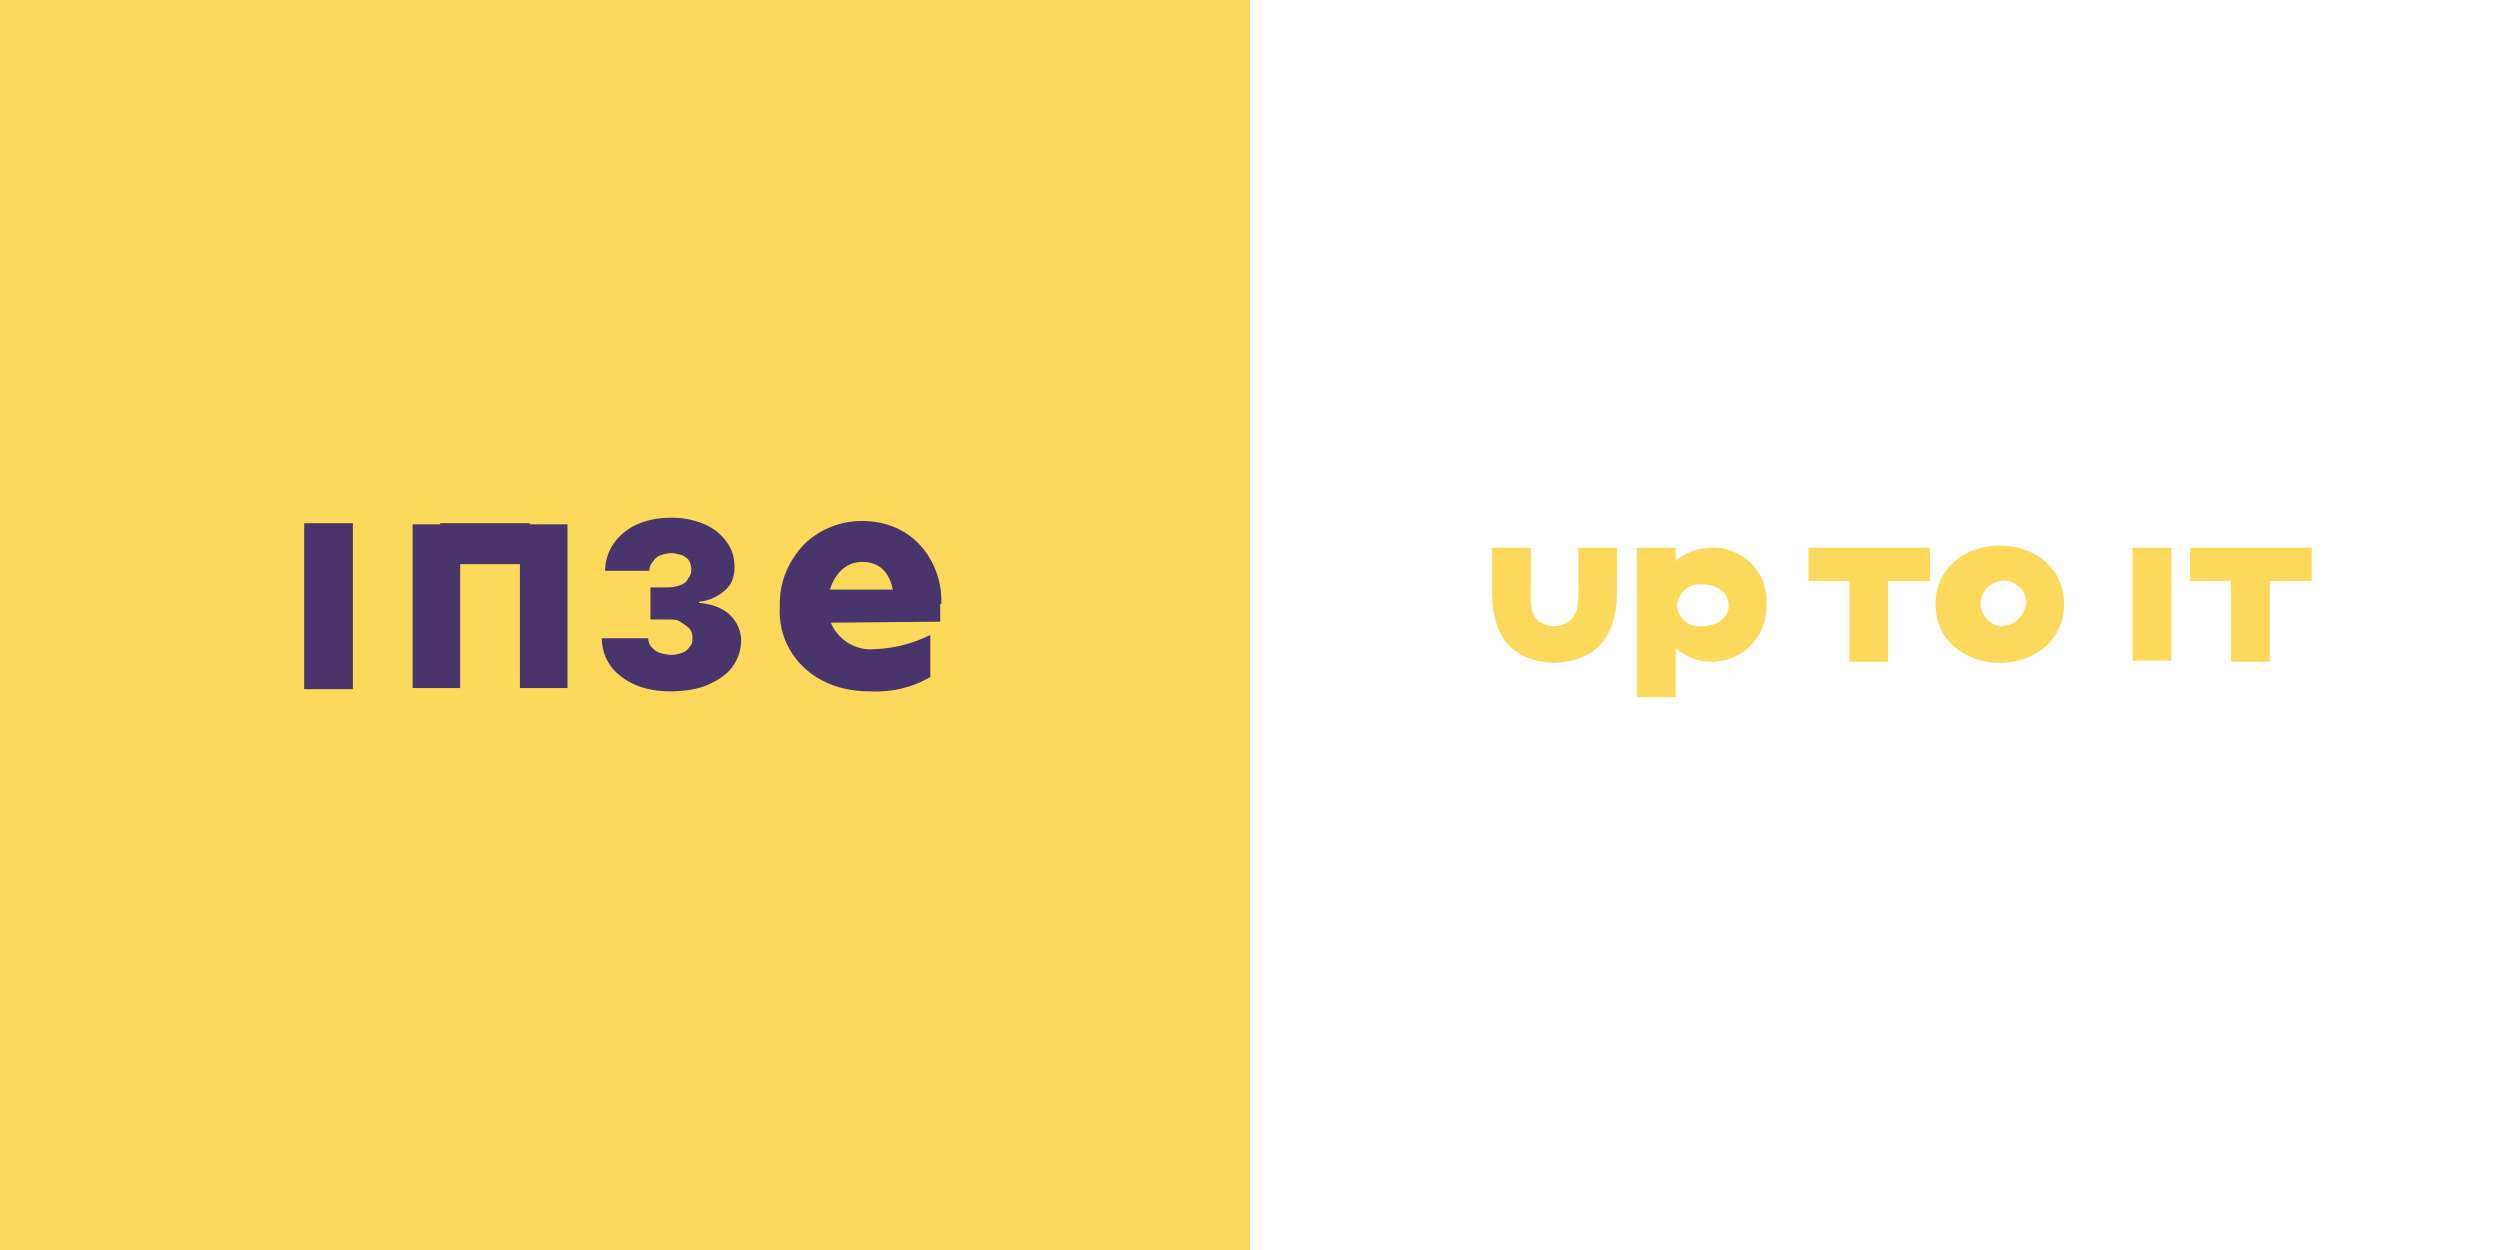 <?xml version="1.0" encoding="utf-8"?>
<!-- Generator: Adobe Illustrator 24.3.0, SVG Export Plug-In . SVG Version: 6.00 Build 0)  -->
<svg version="1.1" id="Слой_1" xmlns="http://www.w3.org/2000/svg" xmlns:xlink="http://www.w3.org/1999/xlink" x="0px" y="0px"
	 viewBox="0 0 226 113" style="enable-background:new 0 0 226 113;" xml:space="preserve">
<rect x="0" y="0" width="226" height="113" fill="#808080" stroke="none"/>
<style type="text/css">
	.st0{fill-rule:evenodd;clip-rule:evenodd;fill:#FFFFFF;}
	.st1{fill-rule:evenodd;clip-rule:evenodd;fill:#FDD95B;}
	.st2{fill-rule:evenodd;clip-rule:evenodd;fill:#47356C;}
	.st3{fill:#47356C;}
</style>
<g id="Слой_2_1_">
	<path class="st0" d="M113,113h113V0H113V113z"/>
	<path class="st1" d="M0,113h113V0H0V113z"/>
</g>
<g id="Назва">
	<path class="st2" d="M47,62.2h4.3V47.4H47V62.2z"/>
	<path class="st2" d="M27.5,62.3h4.4v-15h-4.4V62.3z"/>
	<path class="st2" d="M37.3,62.2h4.3V47.4h-4.3V62.2z"/>
	<path class="st2" d="M39.8,51h8.1v-3.7h-8.1C39.8,47.3,39.8,51,39.8,51z"/>
	<path class="st2" d="M74,56.3v-3h10.9v0.2C85,54.3,85,55.2,85,56v0.2L74,56.3L74,56.3z"/>
	<path class="st2" d="M78.6,62.5c-1.5,0-3-0.3-4.3-1c-2.5-1.3-4-3.9-3.8-6.7c-0.1-2.1,0.8-4.2,2.3-5.7c1.4-1.3,3.2-2,5.1-2H78
		c1.8,0,3.5,0.6,4.8,1.8c1.5,1.4,2.3,3.4,2.3,5.4v0.3l-4.3,0.1v-0.3c0-2.2-1-3.6-2.8-3.6h-0.1c-2,0-3.1,2.1-3.1,4
		c0,2.1,1.7,3.8,3.7,3.9c1.9,0,3.8-0.4,5.6-1.3v3.8C82.4,62.2,80.5,62.6,78.6,62.5"/>
	<path class="st3" d="M60.6,62.5c-1.2,0-2.3-0.2-3.2-0.6s-1.7-1-2.2-1.7s-0.8-1.6-0.8-2.5h4.2c0,0.3,0.1,0.6,0.3,0.8
		s0.4,0.4,0.7,0.5s0.7,0.2,1.1,0.2c0.4,0,0.7-0.1,1-0.2c0.3-0.1,0.5-0.3,0.7-0.6c0.2-0.2,0.2-0.5,0.2-0.8s-0.1-0.6-0.3-0.8
		s-0.5-0.4-0.8-0.6C61.2,56,60.8,56,60.4,56h-1.6v-2.9h1.6c0.4,0,0.8-0.1,1.1-0.2c0.3-0.1,0.6-0.3,0.7-0.6c0.2-0.2,0.3-0.5,0.3-0.8
		s-0.1-0.6-0.2-0.8c-0.1-0.2-0.4-0.4-0.6-0.5c-0.4-0.1-0.7-0.2-1-0.2c-0.4,0-0.7,0.1-1,0.2s-0.5,0.3-0.7,0.6
		c-0.2,0.2-0.3,0.5-0.3,0.8h-4c0-0.9,0.3-1.8,0.8-2.5s1.2-1.3,2.1-1.7c0.9-0.4,1.9-0.6,3.1-0.6c1.1,0,2.1,0.2,3,0.6s1.5,0.9,2,1.6
		c0.5,0.7,0.7,1.4,0.7,2.3c0,0.9-0.3,1.6-0.9,2.1s-1.3,0.9-2.3,1v0.1c1.2,0.1,2.2,0.5,2.8,1.1s1,1.4,1,2.3s-0.3,1.7-0.8,2.4
		s-1.3,1.2-2.2,1.6S61.9,62.5,60.6,62.5z"/>
</g>
<g transform="translate(49.682 46.519)">
	<path class="st1" d="M159.2,3h-10.9v3h3.7v7.3h3.5V6h3.8V3H159.2z"/>
	<path class="st1" d="M117.5,3h-3.7v3h3.7v7.3h3.5V6h3.8V3H117.5z"/>
	<path class="st1" d="M143.1,13.2h3.5V3h-3.5V13.2z"/>
	<path class="st1" d="M131.1,10.1c-1.1-0.2-1.9-1.3-1.7-2.4s1.3-1.9,2.4-1.7c1,0.2,1.7,1,1.7,2C133.3,9.3,132.3,10.1,131.1,10.1
		 M131.1,2.8c-3.3,0-5.8,2.2-5.8,5.2v0.1v0.1c0,3,2.5,5.2,5.8,5.2s5.8-2.2,5.8-5.2V8.1V8C136.9,5,134.4,2.8,131.1,2.8"/>
	<path class="st1" d="M104.1,10.1c-1.2,0.1-2.1-0.8-2.2-1.9l0,0l0,0c0.1-1.1,1.1-2,2.2-1.9c1.3,0,2.5,0.6,2.5,2
		C106.5,9.5,105.4,10.1,104.1,10.1 M105.1,3c-1.2,0-2.4,0.4-3.3,1.2V3h-3.5v13.5h3.5v-4.4c0.9,0.7,1.9,1.2,3.1,1.2
		c2.8,0.1,5-2.1,5.1-4.8c0-0.1,0-0.2,0-0.4c0.2-2.6-1.8-4.9-4.5-5.1C105.4,3,105.3,3,105.1,3"/>
	<path class="st1" d="M93,6.3c0,1.7,0.2,3.6-2.2,3.8c-2.4-0.2-2.1-2-2.1-3.8V3h-3.5v3.4c0,1.9-0.1,6.8,5.6,7c5.7-0.2,5.7-5,5.7-7V3
		H93V6.3z"/>
</g>
</svg>
